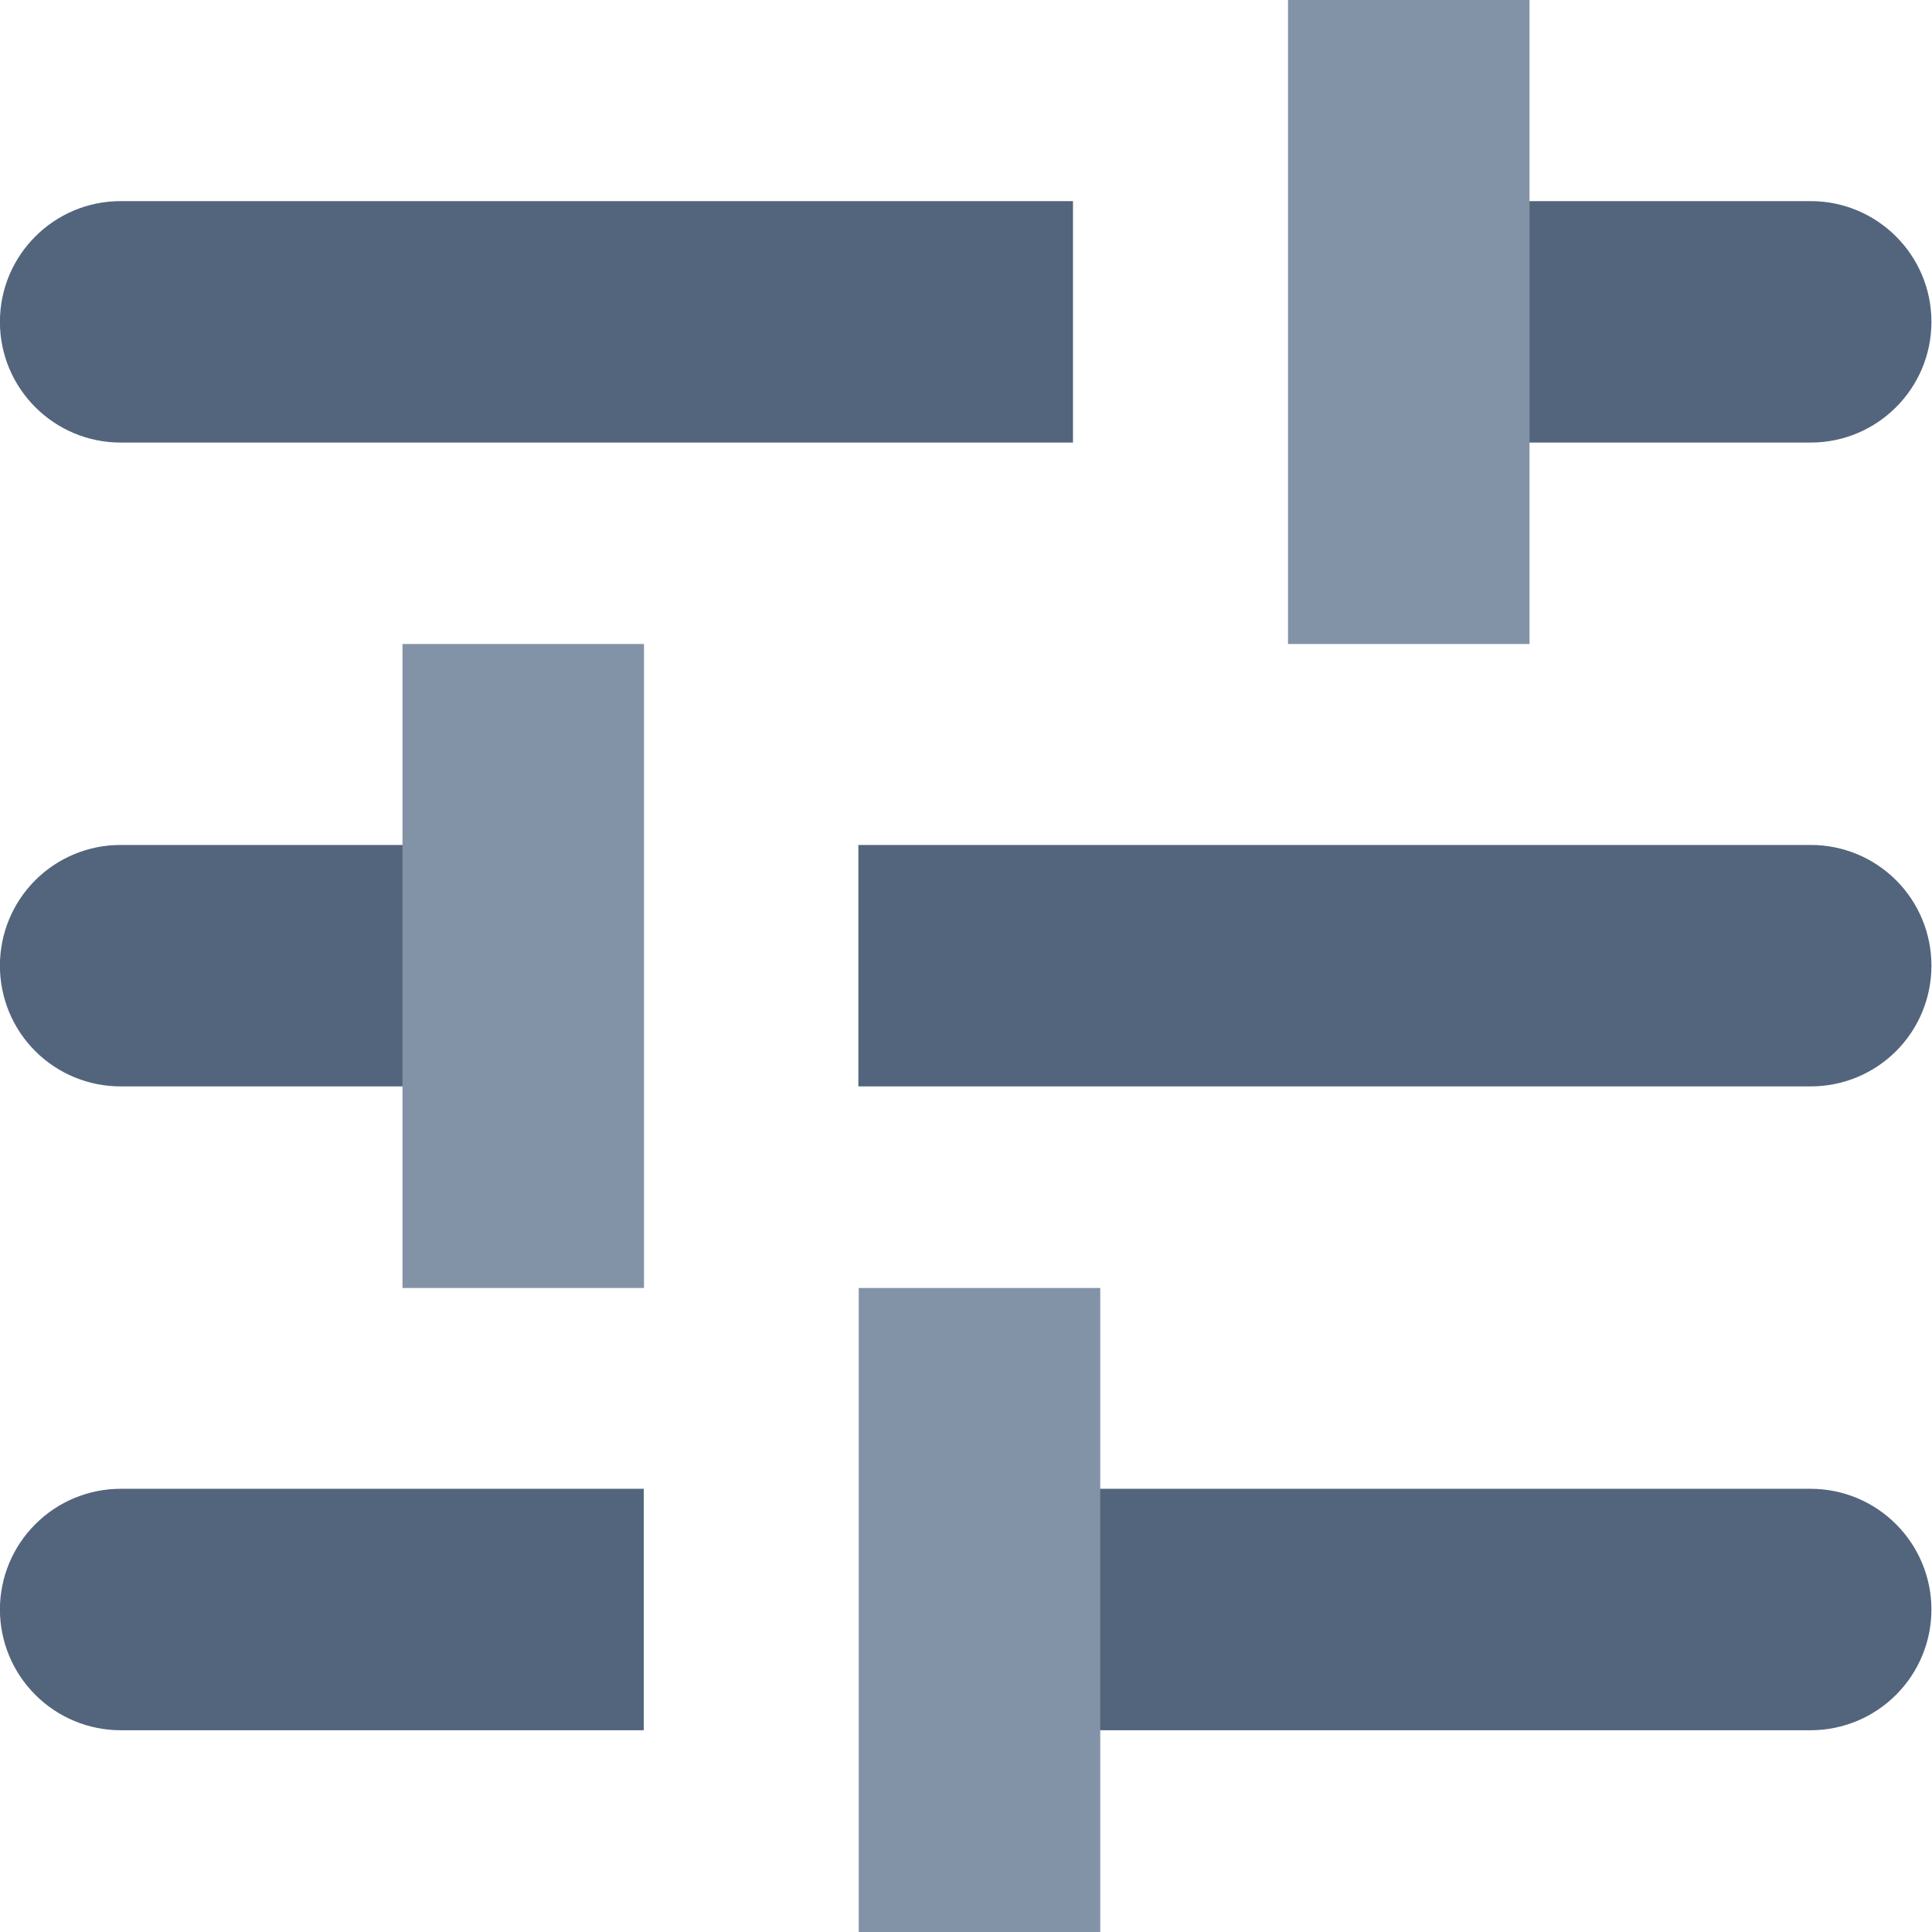 <?xml version="1.0" encoding="UTF-8" standalone="no"?>
<!DOCTYPE svg PUBLIC "-//W3C//DTD SVG 1.1//EN" "http://www.w3.org/Graphics/SVG/1.1/DTD/svg11.dtd">
<svg width="100%" height="100%" viewBox="0 0 24 24" version="1.1" xmlns="http://www.w3.org/2000/svg" xmlns:xlink="http://www.w3.org/1999/xlink" xml:space="preserve" xmlns:serif="http://www.serif.com/" style="fill-rule:evenodd;clip-rule:evenodd;stroke-linejoin:round;stroke-miterlimit:1.414;">
    <g transform="matrix(1,0,0,1,-524,-544)">
        <g id="Options" transform="matrix(1,0,0,1,12,-20)">
            <g transform="matrix(1.333,0,0,1.333,508,560)">
                <path d="M4.125,16.875C3.827,16.875 3.54,16.994 3.33,17.205C3.119,17.415 3,17.702 3,18C3,18.298 3.119,18.585 3.33,18.795C3.54,19.006 3.827,19.125 4.125,19.125C5.862,19.125 9,19.125 9,19.125L9,16.875C9,16.875 5.862,16.875 4.125,16.875ZM4.125,4.875C3.504,4.875 3,5.379 3,6C3,6.621 3.504,7.125 4.125,7.125C6.739,7.125 13,7.125 13,7.125L13,4.875C13,4.875 6.739,4.875 4.125,4.875ZM12.75,16.875L12.75,19.125C12.75,19.125 17.618,19.125 19.875,19.125C20.173,19.125 20.46,19.006 20.67,18.795C20.881,18.585 21,18.298 21,18C21,17.702 20.881,17.415 20.67,17.205C20.46,16.994 20.173,16.875 19.875,16.875C17.618,16.875 12.75,16.875 12.75,16.875ZM7.5,13.125L7.5,10.875C7.5,10.875 5.456,10.875 4.124,10.875C3.826,10.875 3.54,10.993 3.329,11.204C3.118,11.415 3,11.701 3,11.999C3,12 3,12 3,12.001C3,12.299 3.118,12.585 3.329,12.796C3.54,13.007 3.826,13.125 4.124,13.125C5.456,13.125 7.5,13.125 7.5,13.125ZM19.876,13.125C20.174,13.125 20.46,13.007 20.671,12.796C20.882,12.585 21,12.299 21,12.001C21,12 21,12 21,11.999C21,11.701 20.882,11.415 20.671,11.204C20.46,10.993 20.174,10.875 19.876,10.875C17.264,10.875 11,10.875 11,10.875L11,13.125C11,13.125 17.264,13.125 19.876,13.125ZM16.5,4.875L16.5,7.125C16.5,7.125 18.542,7.125 19.875,7.125C20.496,7.125 21,6.621 21,6C21,5.379 20.496,4.875 19.875,4.875C18.542,4.875 16.5,4.875 16.5,4.875Z" style="fill:rgb(83,101,125);fill-rule:nonzero;"/>
            </g>
            <g transform="matrix(1.125,0,0,1,-66,0.143)">
                <rect x="528" y="563.857" width="2.667" height="8" style="fill:rgb(131,147,167);"/>
            </g>
            <g transform="matrix(1.125,0,0,1,-65,0.143)">
                <rect x="517.333" y="571.857" width="2.667" height="8" style="fill:rgb(131,147,167);"/>
            </g>
            <g transform="matrix(1.125,0,0,1,-65.333,0.143)">
                <rect x="522.667" y="579.857" width="2.667" height="8" style="fill:rgb(131,147,167);"/>
            </g>
        </g>
    </g>
</svg>
